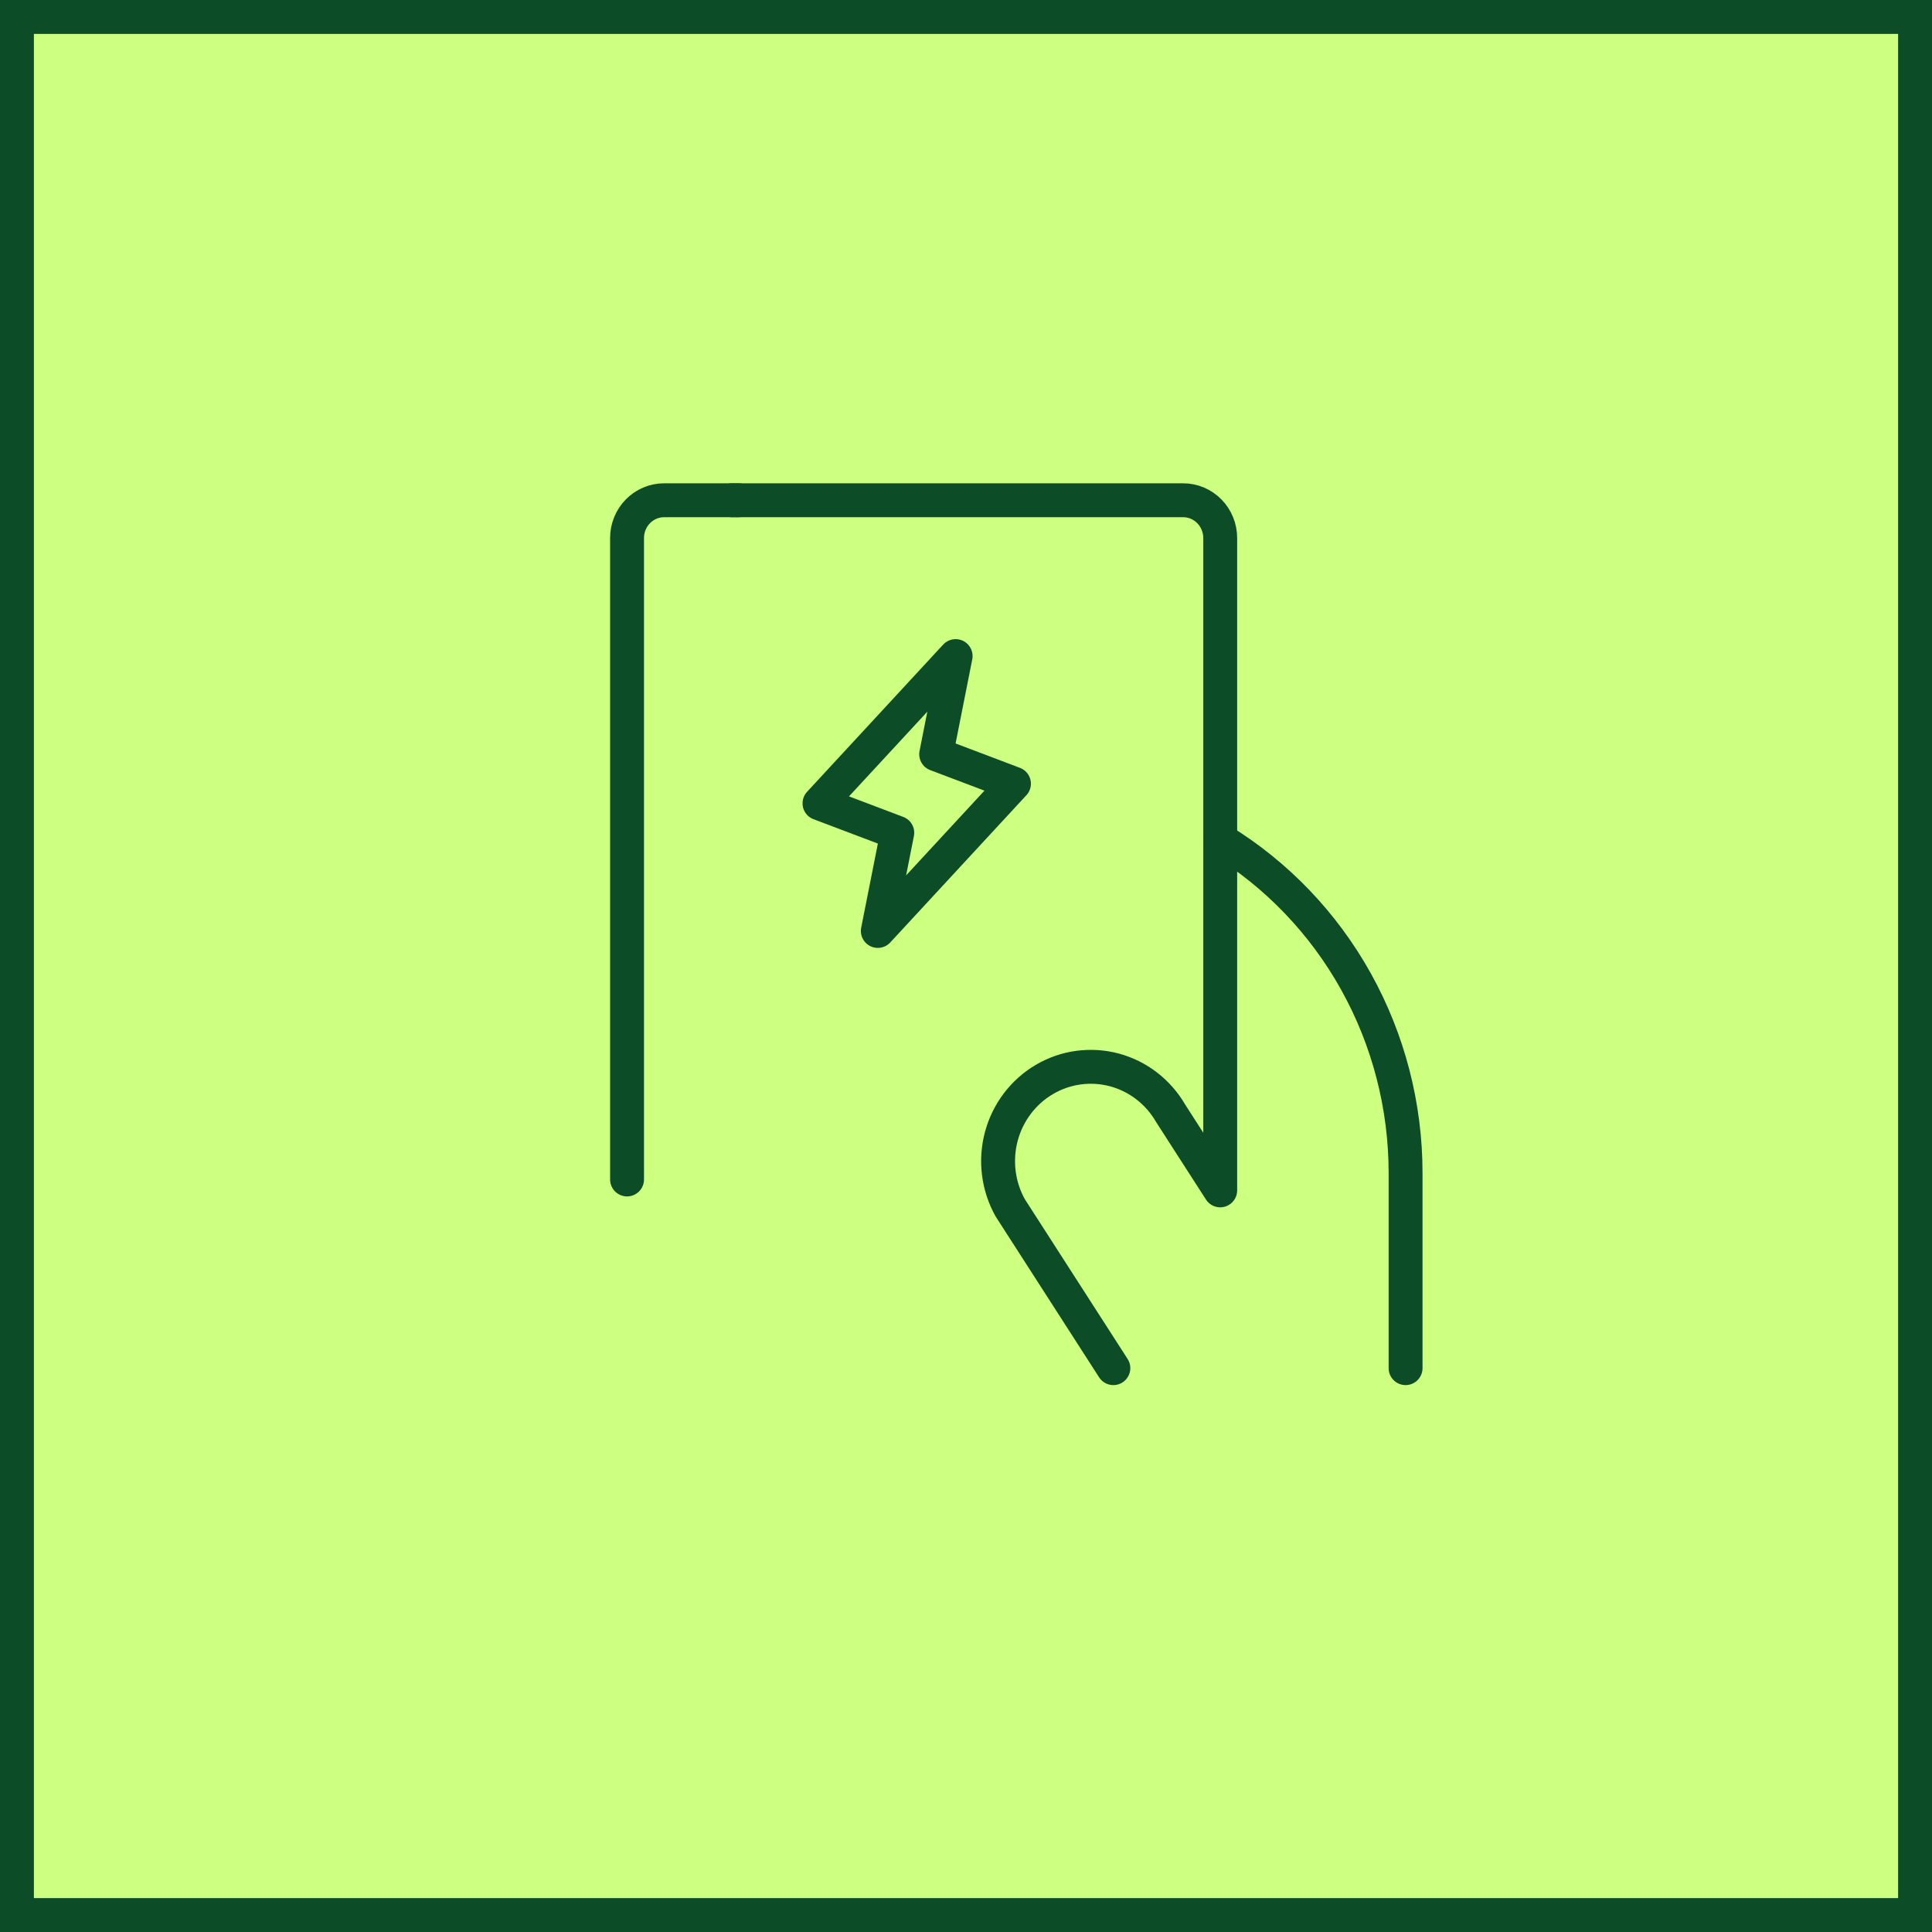 <svg width="114" height="114" viewBox="0 0 114 114" fill="none" xmlns="http://www.w3.org/2000/svg">
<rect x="0" y="0" width="114" height="114" fill="#808080" stroke="none"/>
<rect x="1" y="1" width="112" height="112" fill="#CDFF80"/>
<rect x="1" y="1" width="112" height="112" stroke="#0C4C27" stroke-width="2"/>
<path d="M72 49.557C75.336 51.594 78.097 54.476 80.014 57.922C81.931 61.368 82.938 65.26 82.938 69.22V80.729" stroke="#0C4C27" stroke-width="2" stroke-linecap="round" stroke-linejoin="round"/>
<path d="M43.562 29.518H39.188C38.607 29.518 38.051 29.753 37.641 30.17C37.23 30.588 37 31.154 37 31.744V69.596" stroke="#0C4C27" stroke-width="2" stroke-linecap="round" stroke-linejoin="round"/>
<path d="M65.695 80.729L59.608 71.266C58.894 69.988 58.706 68.475 59.084 67.056C59.462 65.638 60.377 64.429 61.627 63.694C62.878 62.959 64.364 62.758 65.76 63.133C67.156 63.509 68.349 64.431 69.08 65.7L72 70.239V31.744C72 31.154 71.769 30.588 71.359 30.17C70.949 29.753 70.393 29.518 69.812 29.518H65.437H43.191" stroke="#0C4C27" stroke-width="2" stroke-linecap="round" stroke-linejoin="round"/>
<path d="M56.388 38.713L55.24 44.505L59.83 46.243L51.797 54.932L52.945 49.139L48.355 47.402L56.388 38.713Z" stroke="#0C4C27" stroke-width="2" stroke-linecap="round" stroke-linejoin="round"/>
</svg>
